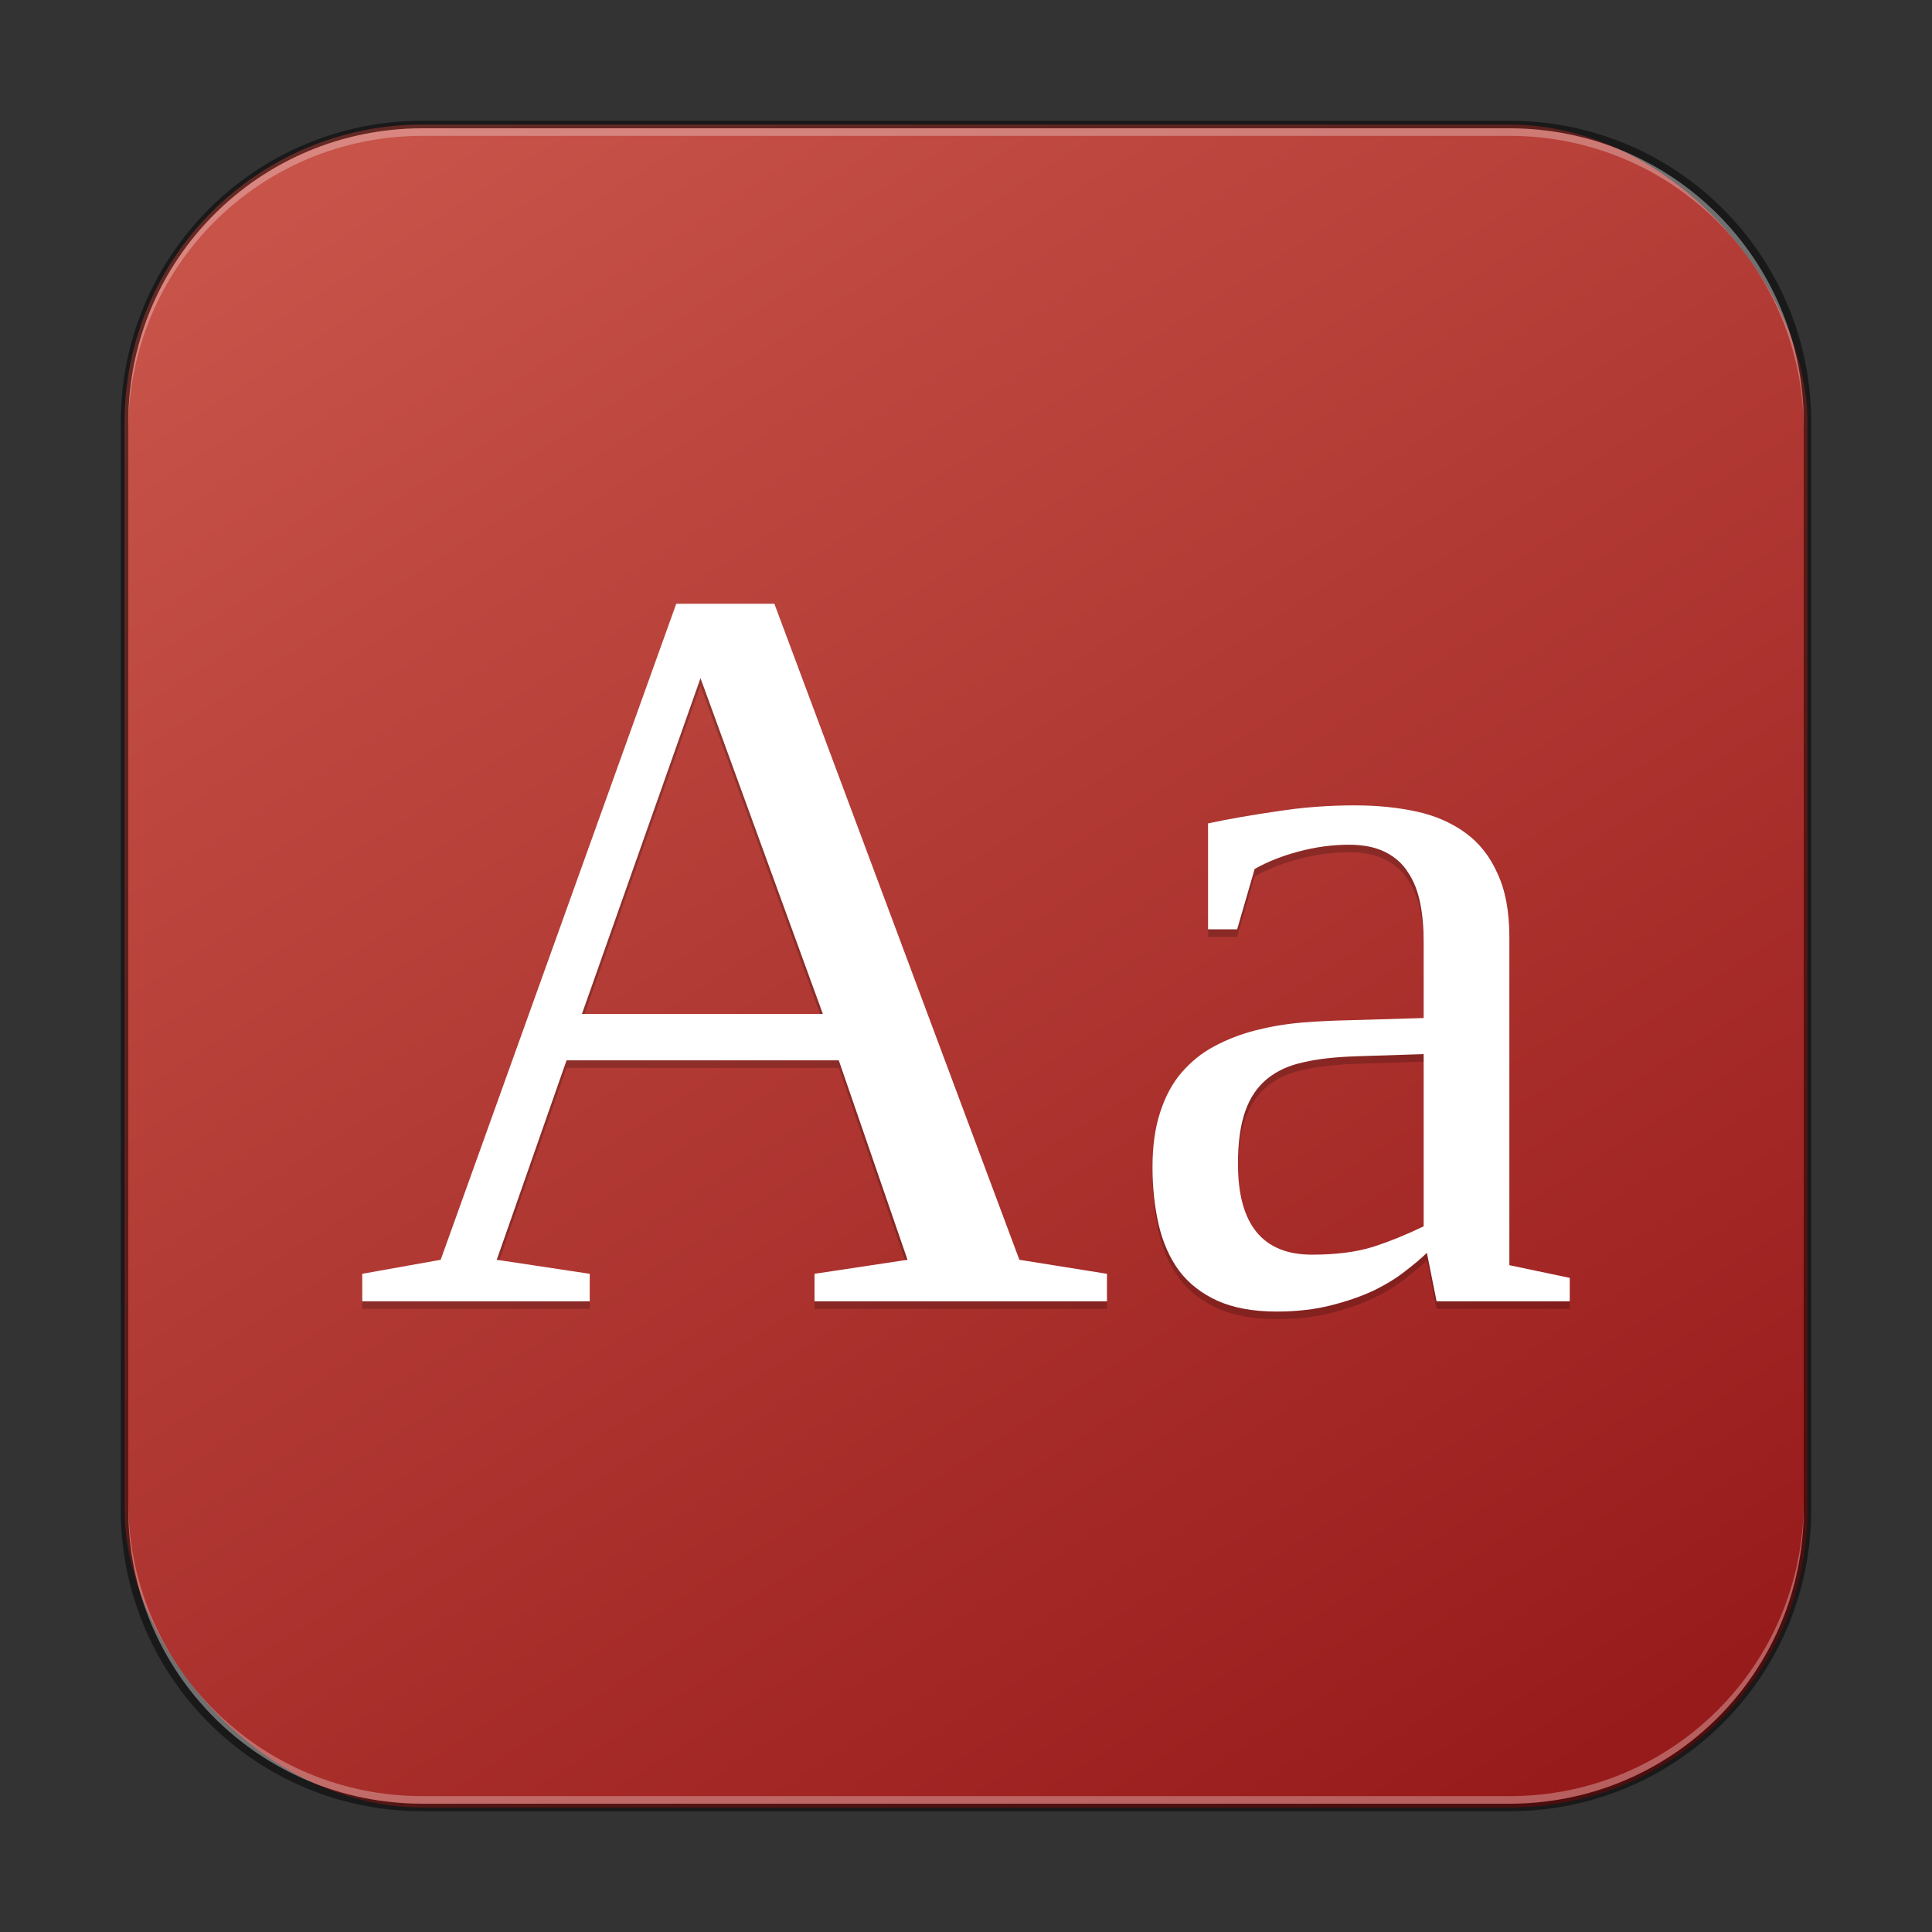 <?xml version="1.0" encoding="UTF-8" standalone="no"?>
<!-- Created with Inkscape (http://www.inkscape.org/) -->

<svg
   width="256"
   height="256"
   viewBox="0 0 256 256"
   version="1.1"
   id="svg5"
   sodipodi:docname="accessories-dictionary.svg"
   inkscape:version="1.2.1 (9c6d41e410, 2022-07-14)"
   xmlns:inkscape="http://www.inkscape.org/namespaces/inkscape"
   xmlns:sodipodi="http://sodipodi.sourceforge.net/DTD/sodipodi-0.dtd"
   xmlns:xlink="http://www.w3.org/1999/xlink"
   xmlns="http://www.w3.org/2000/svg"
   xmlns:svg="http://www.w3.org/2000/svg">
  <rect x="0" y="0" width="256" height="256" fill="#333333" stroke="none"/>
  <sodipodi:namedview
     id="namedview7"
     pagecolor="#ffffff"
     bordercolor="#666666"
     borderopacity="1.0"
     inkscape:showpageshadow="2"
     inkscape:pageopacity="0.0"
     inkscape:pagecheckerboard="0"
     inkscape:deskcolor="#d1d1d1"
     inkscape:document-units="px"
     showgrid="false"
     inkscape:zoom="3.2070312"
     inkscape:cx="127.84409"
     inkscape:cy="128"
     inkscape:window-width="1920"
     inkscape:window-height="1007"
     inkscape:window-x="0"
     inkscape:window-y="0"
     inkscape:window-maximized="1"
     inkscape:current-layer="svg5" />
  <defs
     id="defs2">
    <linearGradient
       inkscape:collect="always"
       xlink:href="#linearGradient1093"
       id="linearGradient3525"
       x1="49.758"
       y1="59.623"
       x2="14.242"
       y2="4.377"
       gradientUnits="userSpaceOnUse"
       gradientTransform="matrix(4.055,0,0,4.055,-1.745,-1.745)" />
    <linearGradient
       inkscape:collect="always"
       id="linearGradient1093">
      <stop
         style="stop-color:#981b1b;stop-opacity:1;"
         offset="0"
         id="stop1089" />
      <stop
         style="stop-color:#c75349;stop-opacity:1;"
         offset="1"
         id="stop1091" />
    </linearGradient>
  </defs>
  <rect
     style="fill:url(#linearGradient3525);fill-opacity:1.0;stroke:none;stroke-width:4.055"
     id="rect184"
     width="223"
     height="223"
     x="16.5"
     y="16.5"
     ry="39.5" />
  <path
     d="M 89.607,81 58.393,167.929 48,169.786 v 3.643 h 30.143 v -3.643 L 65.821,167.929 75.071,141.5 h 36.071 l 9.107,26.429 -12.321,1.857 v 3.643 h 38.75 v -3.643 L 135.071,167.929 102.607,81 Z m 3.214,9.857 16.214,44.5 H 77.107 Z m 86.75,16.857 c -3.691,8e-5 -7.132,0.284 -10.321,0.786 -3.144,0.456 -6.217,0.969 -9.179,1.607 v 14.036 h 3.857 l 2.321,-8 c 1.686,-0.957 3.624,-1.729 5.857,-2.321 2.233,-0.592 4.456,-0.893 6.643,-0.893 1.914,8e-5 3.51,0.326 4.786,0.964 1.276,0.638 2.271,1.504 3,2.643 0.775,1.139 1.324,2.512 1.643,4.107 0.319,1.549 0.464,3.301 0.464,5.214 v 10.036 l -9.607,0.286 c -2.187,0.046 -4.384,0.139 -6.571,0.322 -2.142,0.182 -4.184,0.535 -6.143,1.036 -1.914,0.501 -3.743,1.196 -5.429,2.107 -1.64,0.866 -3.055,2.016 -4.286,3.429 -1.23,1.413 -2.174,3.154 -2.857,5.25 -0.683,2.05 -1.036,4.496 -1.036,7.321 0,2.734 0.275,5.274 0.821,7.643 0.547,2.324 1.438,4.376 2.714,6.107 1.276,1.686 2.975,3.007 5.071,3.964 2.142,0.957 4.759,1.429 7.857,1.429 2.643,0 5.037,-0.275 7.179,-0.821 2.187,-0.547 4.11,-1.225 5.75,-2 1.64,-0.82 3.004,-1.66 4.143,-2.571 1.185,-0.911 2.138,-1.709 2.821,-2.393 l 1.286,6.429 H 208 v -3.107 l -8,-1.679 v -43.429 c -4e-5,-3.417 -0.523,-6.232 -1.571,-8.464 -1.002,-2.278 -2.427,-4.071 -4.25,-5.393 -1.823,-1.321 -3.958,-2.275 -6.464,-2.821 -2.506,-0.547 -5.227,-0.821 -8.143,-0.821 z m 9.071,32.964 v 22.821 c -2.278,1.094 -4.543,2.021 -6.821,2.75 -2.233,0.683 -4.902,1 -8,1 -6.516,0 -9.786,-4.016 -9.786,-12.036 0,-2.825 0.326,-5.142 0.964,-6.964 0.638,-1.823 1.617,-3.238 2.893,-4.286 1.276,-1.048 2.898,-1.804 4.857,-2.214 1.959,-0.456 4.276,-0.695 6.964,-0.786 l 8.929,-0.286 z"
     style="font-style:normal;font-variant:normal;font-weight:normal;font-stretch:normal;font-size:122.478px;line-height:125%;font-family:'Liberation Serif';-inkscape-font-specification:'Liberation Serif';letter-spacing:0px;word-spacing:0px;display:inline;opacity:0.2;fill:#000000;fill-opacity:1;stroke:none;stroke-width:4;enable-background:new"
     id="path8966" />
  <path
     d="M 89.607,80 58.393,166.929 48,168.786 v 3.643 h 30.143 v -3.643 L 65.821,166.929 75.071,140.5 h 36.071 l 9.107,26.429 -12.321,1.857 v 3.643 h 38.75 v -3.643 L 135.071,166.929 102.607,80 Z m 3.214,9.857 16.214,44.5 H 77.107 Z m 86.75,16.857 c -3.691,8e-5 -7.132,0.284 -10.321,0.786 -3.144,0.456 -6.217,0.969 -9.179,1.607 v 14.036 h 3.857 l 2.321,-8 c 1.686,-0.957 3.624,-1.729 5.857,-2.321 2.233,-0.592 4.456,-0.893 6.643,-0.893 1.914,8e-5 3.51,0.326 4.786,0.964 1.276,0.638 2.271,1.504 3,2.643 0.775,1.139 1.324,2.512 1.643,4.107 0.319,1.549 0.464,3.301 0.464,5.214 v 10.036 l -9.607,0.286 c -2.187,0.046 -4.384,0.139 -6.571,0.322 -2.142,0.182 -4.184,0.535 -6.143,1.036 -1.914,0.501 -3.743,1.196 -5.429,2.107 -1.64,0.866 -3.055,2.016 -4.286,3.429 -1.23,1.413 -2.174,3.154 -2.857,5.25 -0.683,2.05 -1.036,4.496 -1.036,7.321 0,2.734 0.275,5.274 0.821,7.643 0.547,2.324 1.438,4.376 2.714,6.107 1.276,1.686 2.975,3.007 5.071,3.964 2.142,0.957 4.759,1.429 7.857,1.429 2.643,0 5.037,-0.275 7.179,-0.821 2.187,-0.547 4.11,-1.225 5.75,-2 1.64,-0.82 3.004,-1.66 4.143,-2.571 1.185,-0.911 2.138,-1.709 2.821,-2.393 l 1.286,6.429 H 208 v -3.107 l -8,-1.679 v -43.429 c -4e-5,-3.417 -0.523,-6.232 -1.571,-8.464 -1.002,-2.278 -2.427,-4.071 -4.25,-5.393 -1.823,-1.321 -3.958,-2.275 -6.464,-2.821 -2.506,-0.547 -5.227,-0.821 -8.143,-0.821 z m 9.071,32.964 v 22.821 c -2.278,1.094 -4.543,2.021 -6.821,2.75 -2.233,0.683 -4.902,1 -8,1 -6.516,0 -9.786,-4.016 -9.786,-12.036 0,-2.825 0.326,-5.142 0.964,-6.964 0.638,-1.823 1.617,-3.238 2.893,-4.286 1.276,-1.048 2.898,-1.804 4.857,-2.214 1.959,-0.456 4.276,-0.695 6.964,-0.786 l 8.929,-0.286 z"
     style="font-style:normal;font-variant:normal;font-weight:normal;font-stretch:normal;font-size:122.478px;line-height:125%;font-family:'Liberation Serif';-inkscape-font-specification:'Liberation Serif';letter-spacing:0px;word-spacing:0px;display:inline;fill:#ffffff;fill-opacity:1;stroke:none;stroke-width:4;enable-background:new"
     id="path8614"
     sodipodi:nodetypes="ccccccccccccccccccccccccccccccccscccccccscccscccccccccccccccccsssccccc" />
  <path
     id="rect899"
     style="fill:#000000;stroke:none;stroke-width:4;opacity:0.5"
     d="M 56,16 C 33.84,16 16,33.84 16,56 v 144 c 0,22.16 17.84,40 40,40 h 144 c 22.16,0 40,-17.84 40,-40 V 56 C 240,33.84 222.16,16 200,16 Z m 0,1 h 144 c 21.606,0 39,17.394 39,39 v 144 c 0,21.606 -17.394,39 -39,39 H 56 C 34.394,239 17,221.606 17,200 V 56 C 17,34.394 34.394,17 56,17 Z" />
  <path
     id="rect441"
     style="opacity:0.3;fill:#ffffff"
     d="m 17,199 v 1 c 0,21.606 17.394,39 39,39 h 144 c 21.606,0 39,-17.394 39,-39 v -1 c 0,21.606 -17.394,39 -39,39 H 56 C 34.394,238 17,220.606 17,199 Z" />
  <path
     id="rect443"
     style="opacity:0.3;fill:#ffffff"
     d="M 56,17 C 34.394,17 17,34.394 17,56 v 1 C 17,35.394 34.394,18 56,18 h 144 c 21.606,0 39,17.394 39,39 V 56 C 239,34.394 221.606,17 200,17 Z" />
</svg>
